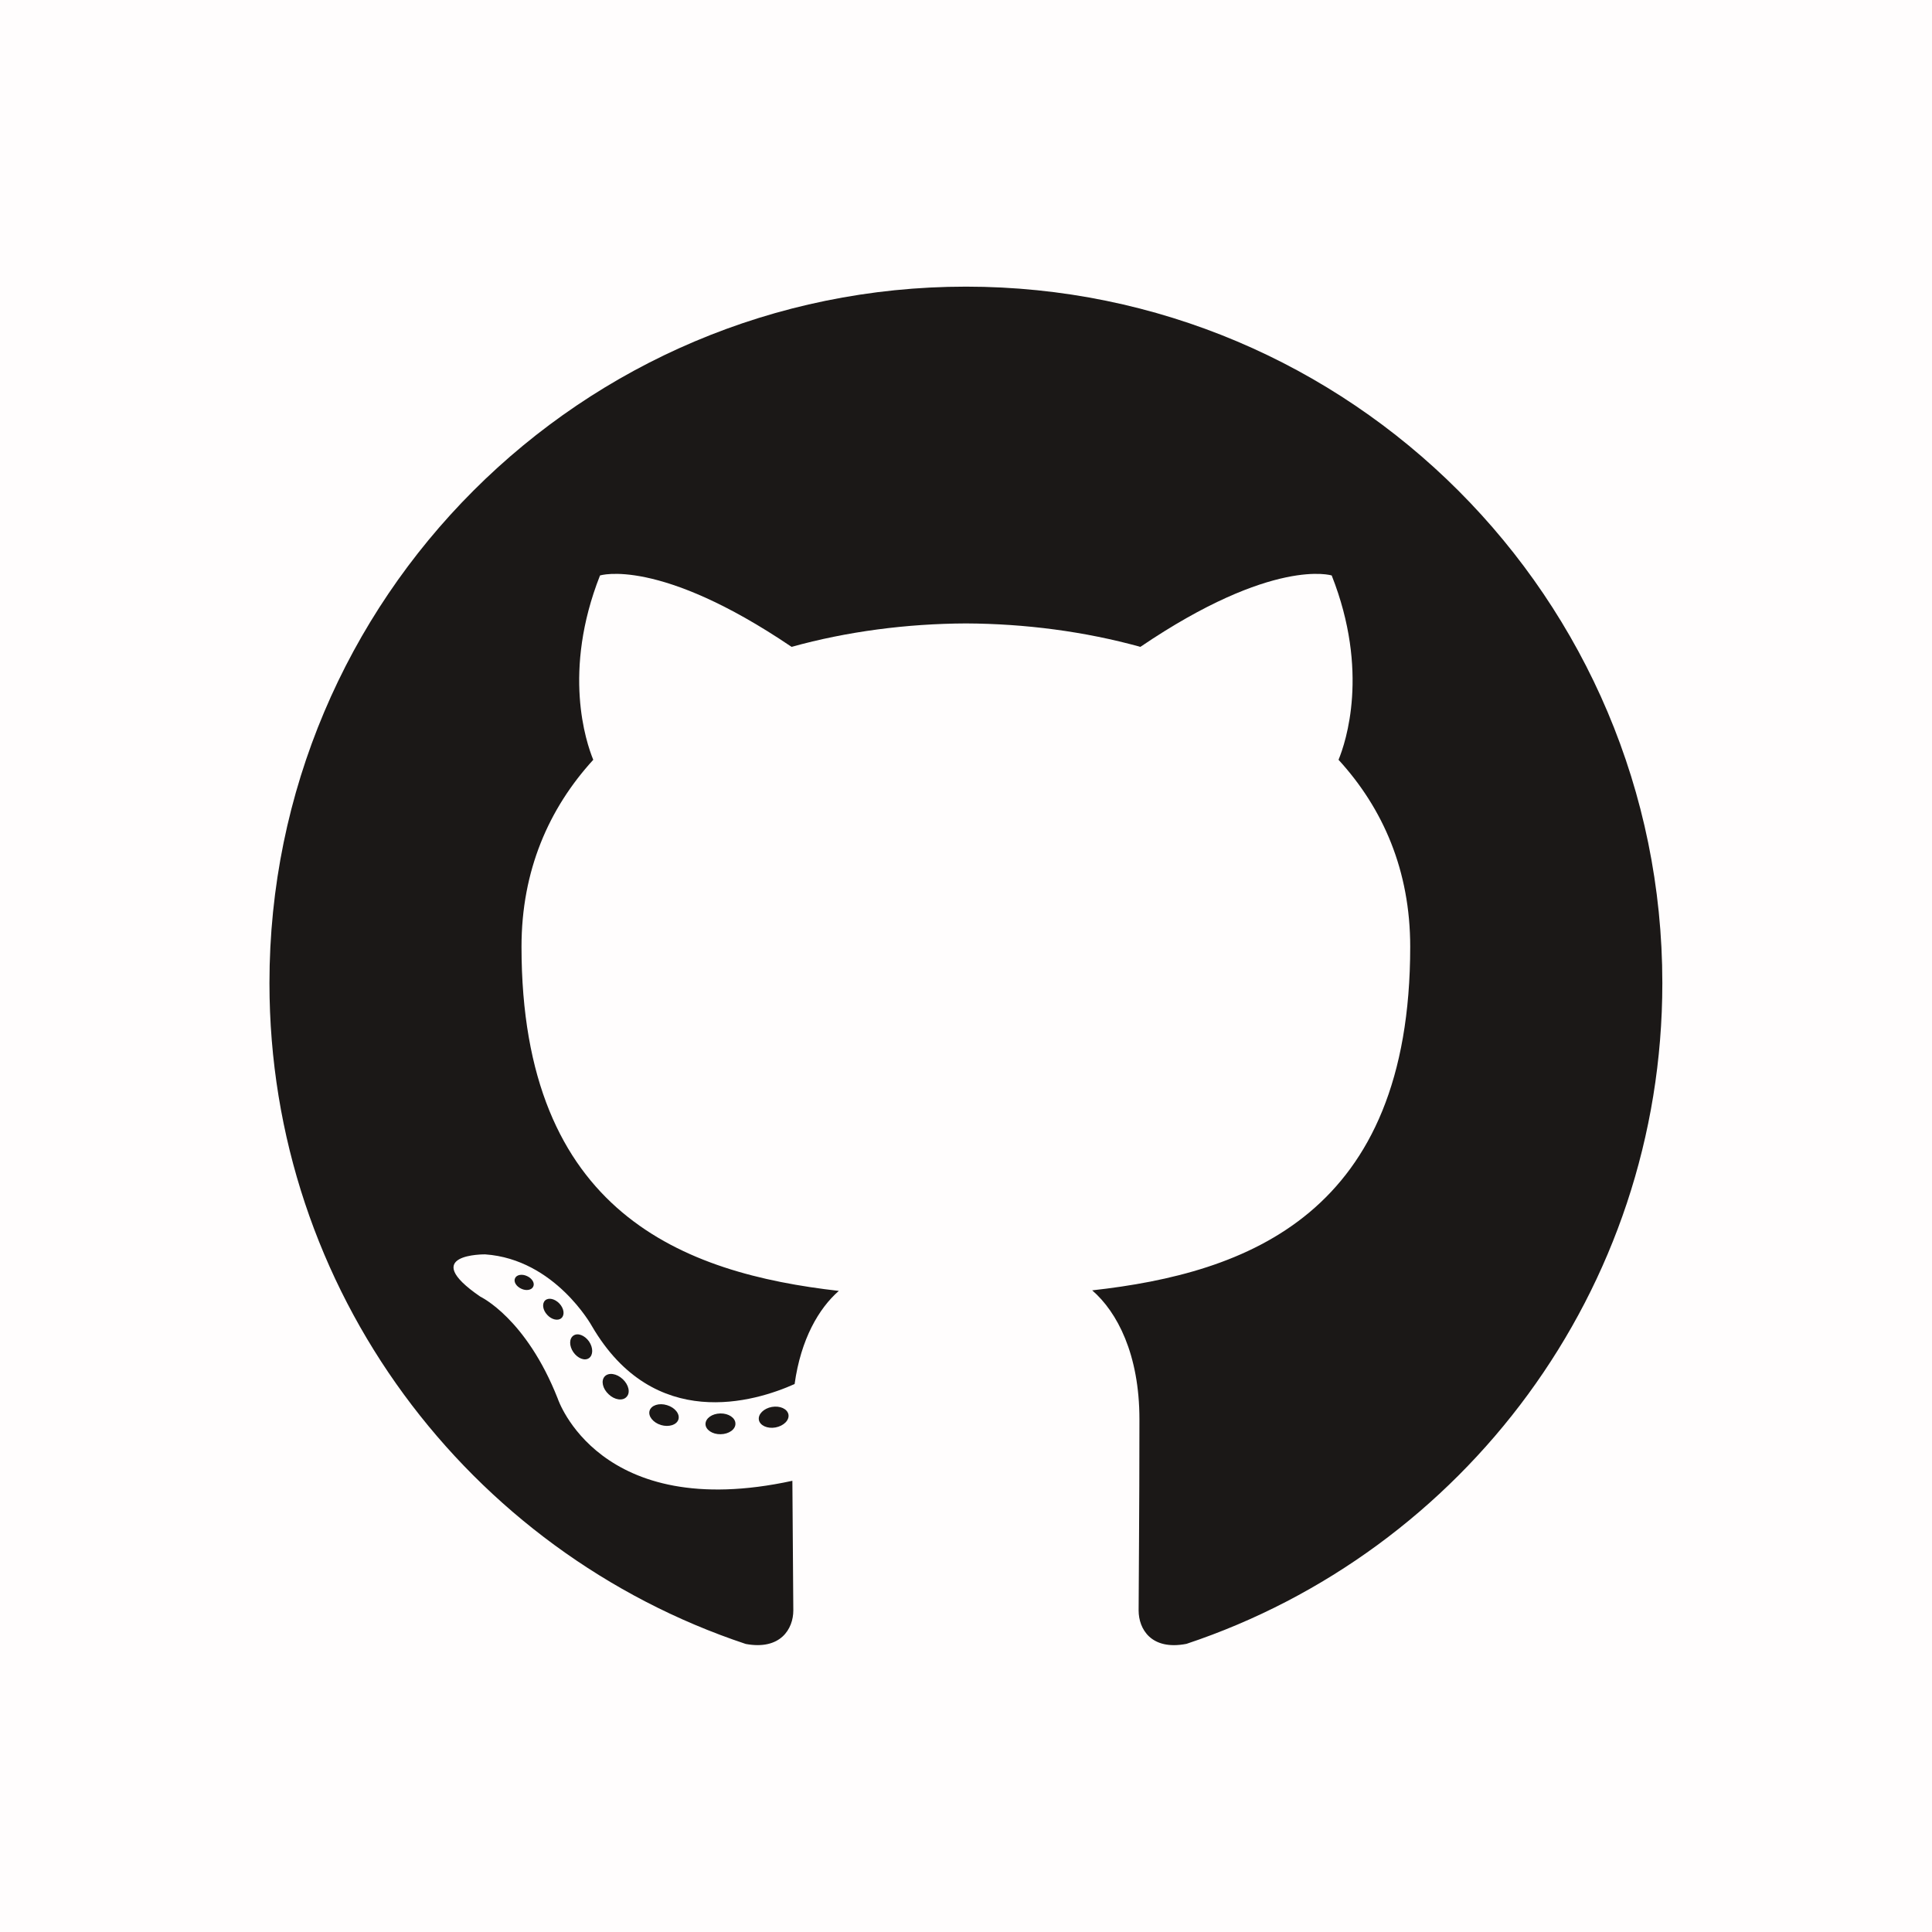<?xml version="1.0" encoding="UTF-8" standalone="no"?>
<!-- Created with Inkscape (http://www.inkscape.org/) -->

<svg
   width="338.667mm"
   height="338.667mm"
   viewBox="0 0 338.667 338.667"
   version="1.1"
   id="svg697"
   inkscape:version="1.2 (dc2aeda, 2022-05-15)"
   sodipodi:docname="github.svg"
   xmlns:inkscape="http://www.inkscape.org/namespaces/inkscape"
   xmlns:sodipodi="http://sodipodi.sourceforge.net/DTD/sodipodi-0.dtd"
   xmlns="http://www.w3.org/2000/svg"
   xmlns:svg="http://www.w3.org/2000/svg">
  <sodipodi:namedview
     id="namedview699"
     pagecolor="#ffffff"
     bordercolor="#666666"
     borderopacity="1.0"
     inkscape:showpageshadow="2"
     inkscape:pageopacity="0.0"
     inkscape:pagecheckerboard="0"
     inkscape:deskcolor="#d1d1d1"
     inkscape:document-units="mm"
     showgrid="false"
     inkscape:zoom="0.14866305"
     inkscape:cx="191.7087"
     inkscape:cy="232.06843"
     inkscape:window-width="1366"
     inkscape:window-height="705"
     inkscape:window-x="0"
     inkscape:window-y="0"
     inkscape:window-maximized="1"
     inkscape:current-layer="layer1" />
  <defs
     id="defs694" />
  <g
     inkscape:label="Camada 1"
     inkscape:groupmode="layer"
     id="layer1"
     transform="translate(-7.785,-9.887)">
    <rect
       style="fill:#fffdfd;stroke-width:1.306;stroke-linecap:round;paint-order:markers stroke fill"
       id="rect17098"
       width="338.667"
       height="338.667"
       x="7.785"
       y="9.887" />
    <g
       id="g17847"
       transform="matrix(1.988,0,0,1.988,39.542,40.478)">
      <path
         d="m 69.195,9.887 c -33.912,0 -61.41,27.494 -61.41,61.41 0,27.133 17.596,50.152 41.996,58.272 3.069,0.568 4.196,-1.332 4.196,-2.954 0,-1.464 -0.057,-6.302 -0.083,-11.433 -17.084,3.715 -20.689,-7.246 -20.689,-7.246 -2.794,-7.098 -6.819,-8.986 -6.819,-8.986 -5.572,-3.811 0.42,-3.733 0.42,-3.733 6.167,0.432 9.414,6.329 9.414,6.329 5.477,9.387 14.366,6.673 17.871,5.104 0.551,-3.969 2.143,-6.679 3.899,-8.212 C 44.349,96.887 30.01,91.621 30.01,68.09 c 0,-6.705 2.399,-12.183 6.327,-16.483 -0.638,-1.548 -2.74,-7.793 0.595,-16.252 0,0 5.157,-1.65 16.892,6.295 4.899,-1.361 10.152,-2.043 15.371,-2.066 5.219,0.023 10.476,0.706 15.384,2.066 11.721,-7.945 16.871,-6.295 16.871,-6.295 3.343,8.459 1.24,14.704 0.602,16.252 3.938,4.301 6.32,9.779 6.32,16.483 0,23.587 -14.366,28.78 -28.041,30.3 2.203,1.906 4.165,5.643 4.165,11.372 0,8.217 -0.071,14.83 -0.071,16.853 0,1.634 1.105,3.549 4.218,2.946 24.387,-8.129 41.961,-31.14 41.961,-58.264 0,-33.917 -27.495,-61.41 -61.409,-61.41"
         style="fill:#1b1817;fill-opacity:1;fill-rule:evenodd;stroke:none;stroke-width:0.035"
         id="path155" />
      <path
         d="m 31.044,98.059 c -0.135,0.306 -0.615,0.397 -1.053,0.187 -0.445,-0.2 -0.696,-0.616 -0.551,-0.922 0.132,-0.313 0.613,-0.401 1.058,-0.192 0.446,0.201 0.701,0.621 0.546,0.927 v 0"
         style="fill:#1b1817;fill-opacity:1;fill-rule:nonzero;stroke:none;stroke-width:0.035"
         id="path157" />
      <path
         d="m 33.531,100.834 c -0.293,0.272 -0.865,0.145 -1.254,-0.284 -0.402,-0.428 -0.477,-1.001 -0.18,-1.276 0.302,-0.271 0.857,-0.143 1.26,0.284 0.402,0.433 0.48,1.002 0.174,1.276 v 0"
         style="fill:#1b1817;fill-opacity:1;fill-rule:nonzero;stroke:none;stroke-width:0.035"
         id="path159" />
      <path
         d="m 35.953,104.37 c -0.376,0.261 -0.992,0.016 -1.372,-0.53 -0.376,-0.546 -0.376,-1.201 0.009,-1.463 0.381,-0.262 0.987,-0.025 1.373,0.516 0.375,0.555 0.375,1.21 -0.009,1.478 v 0"
         style="fill:#1b1817;fill-opacity:1;fill-rule:nonzero;stroke:none;stroke-width:0.035"
         id="path161" />
      <path
         d="m 39.27,107.787 c -0.337,0.371 -1.054,0.272 -1.578,-0.235 -0.537,-0.495 -0.686,-1.198 -0.349,-1.569 0.341,-0.372 1.062,-0.267 1.59,0.235 0.533,0.494 0.696,1.202 0.337,1.569 v 0"
         style="fill:#1b1817;fill-opacity:1;fill-rule:nonzero;stroke:none;stroke-width:0.035"
         id="path163" />
      <path
         d="m 43.846,109.771 c -0.148,0.481 -0.839,0.7 -1.535,0.495 -0.695,-0.211 -1.149,-0.774 -1.009,-1.26 0.144,-0.484 0.838,-0.712 1.539,-0.493 0.694,0.209 1.149,0.769 1.005,1.258 v 0"
         style="fill:#1b1817;fill-opacity:1;fill-rule:nonzero;stroke:none;stroke-width:0.035"
         id="path165" />
      <path
         d="m 48.872,110.14 c 0.017,0.506 -0.573,0.926 -1.303,0.936 -0.734,0.016 -1.328,-0.394 -1.336,-0.892 0,-0.512 0.577,-0.927 1.311,-0.94 0.73,-0.014 1.328,0.393 1.328,0.896 v 0"
         style="fill:#1b1817;fill-opacity:1;fill-rule:nonzero;stroke:none;stroke-width:0.035"
         id="path167" />
      <path
         d="m 53.549,109.343 c 0.087,0.494 -0.42,1.002 -1.145,1.137 -0.713,0.13 -1.373,-0.175 -1.463,-0.665 -0.088,-0.506 0.428,-1.014 1.14,-1.145 0.726,-0.126 1.376,0.171 1.468,0.673 v 0"
         style="fill:#1b1817;fill-opacity:1;fill-rule:nonzero;stroke:none;stroke-width:0.035"
         id="path169" />
    </g>
  </g>
</svg>
